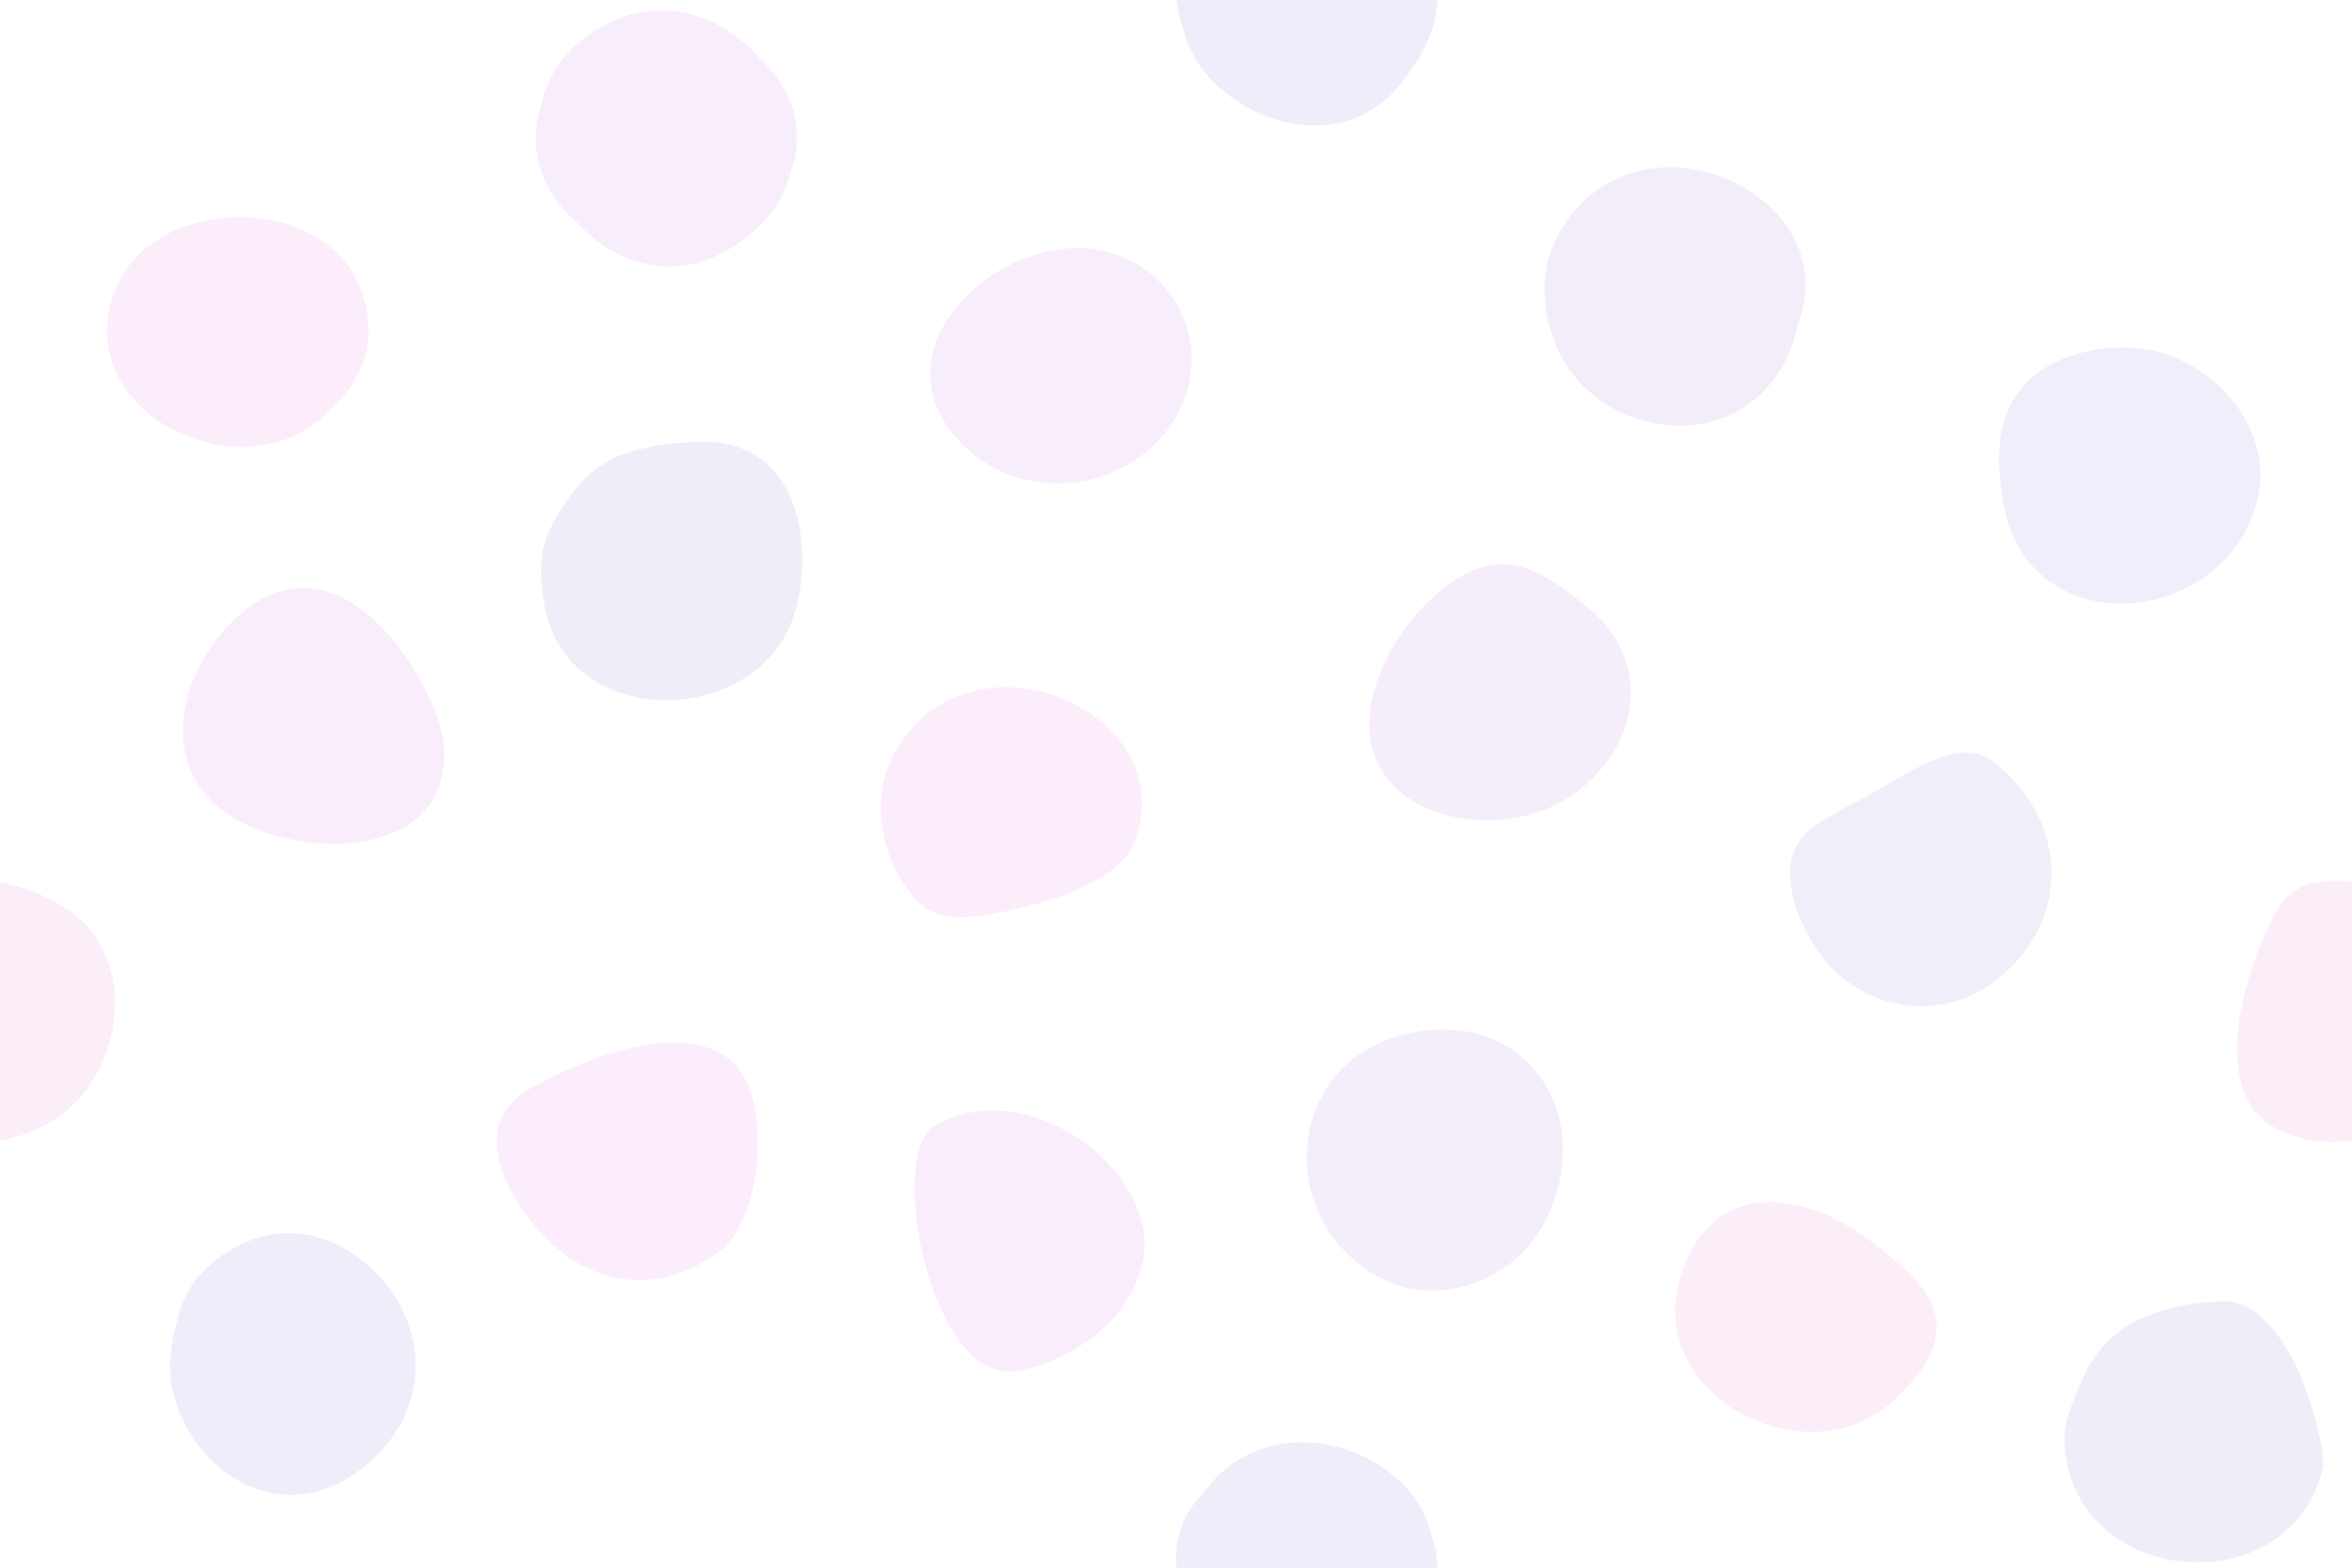 <svg xmlns="http://www.w3.org/2000/svg" width="727" height="484.7" viewBox="0 0 900 600"><path fill="#fff" d="M0 0h900v600H0z"/><g fill-opacity=".1"><path fill="#514ebc" d="M306.9 210.2c-1.2-22.8-13.5-42.7-40.8-41.1-18.3 1.1-35.9 3.6-47.5 20.1-5.2 7.4-10.6 15.6-11.4 24.9-.5 5.8.2 12 1.2 17.7 9 49.6 85.3 46.7 96.4.2 1.8-7.1 2.5-14.6 2.1-21.8z"/><path fill="#594ebf" d="M137.2 481.3c-13.2-9.9-31.2-13.3-48.5-3.2-12.6 7.3-19.1 17.4-21.1 28.2-.7 2.4-1.2 4.7-1.5 7-8.2 35.4 33.7 78.9 72.6 48.6 28.9-22.6 25.7-60.3-1.5-80.6z"/><g fill="#624ec1"><path d="M547.9 588.3c-7.1-34.2-61.6-52.7-87.5-16.9-11.2 11.3-12.7 26.3-7.6 39.7 1.8 7.5 5.5 13.9 10.4 19.1 19.4 20.3 53.4 26.2 72.8 1.9 9.9-12.4 17.9-27.9 11.9-43.8zM547.9-11.7c-7.1-34.2-61.6-52.7-87.5-16.9-11.2 11.3-12.7 26.3-7.6 39.7 1.8 7.5 5.5 13.9 10.4 19.1 19.4 20.3 53.4 26.2 72.8 1.9 9.9-12.4 17.9-27.9 11.9-43.8z"/></g><path fill="#6b4ec4" d="M849.7 498c-22.3 1.3-43.2 7.5-52.7 29.5-3.3 7.7-7.3 15.7-7 24.3 2 55.6 86.1 63.4 98.8 10.1 1.8-7.3-11.5-65.5-39.1-63.9z"/><path fill="#754dc6" d="M762 291.1c-8.2-6.1-19.1-1.9-27.3 2.2-7.4 3.7-14.4 8.2-21.6 12.1-6.6 3.6-13.7 7-19.8 11.5-18.3 13.5-2.5 45.1 10.6 56.4 17 14.6 41.6 15.9 59.6 2.1 30.6-23.6 27.2-63-1.5-84.3z"/><path fill="#7f4dc9" d="M863.3 170.3c-4.5-15.7-17.9-28.8-33.4-34.4-16.2-5.8-38.4-2.9-51.8 8.1-14.9 12.2-14.5 31.7-11.4 49 9.6 53.9 84.3 47.7 97-1.3 1.9-7.3 1.6-14.6-.4-21.4z"/><path fill="#894dcb" d="M598.4 86.1c-10.2 15.5-9.3 34.2-.9 50.4 2.6 5 6.2 9.5 10.4 13.2 14.2 12.6 35.5 17.1 53.2 9.5 14.3-6.1 23.9-19.8 26.7-34.7 19.6-48.9-58.1-86-89.4-38.4z"/><path fill="#944dcd" d="M509.8 413.3c-17.3 22.6-11.8 59 17.5 75.3 22.6 12.6 52.2 1.7 63.8-20.9 21.4-42-9.2-85-56.5-71-10.8 3.2-19 9.1-24.8 16.6z"/><path fill="#9f4ed0" d="M607.4 232.3c-.5-.4-1-.8-1.4-1.2-16.5-12.8-30.2-22.1-50.3-8.4-15.5 10.6-29 30.3-31.4 49.1-4.2 33.6 30.6 46.9 58.6 40.6 36.7-8.2 57.7-52.9 24.5-80.1z"/><path fill="#aa4ed2" d="M410.6 95c-36.5 1.3-74.1 41.8-43.1 74.3 19.8 20.9 54.4 20.7 74.6.5 20.5-20.4 18.4-53.1-6.9-68.6-7.5-4.6-16-6.5-24.6-6.2z"/><path fill="#b64ed4" d="M291.3 23l-.2-.2c-14.2-16.9-38.3-25.6-61.4-12.3-13.5 7.8-20.5 18.7-22.7 30.2-5.7 18 1.5 34.2 14.2 44.8 15.4 16.8 40.3 24.1 64.2 5.5 9.6-7.4 15-16.3 17.2-25.4 6-16.8.1-32-11.3-42.6z"/><path fill="#c14ed7" d="M419.1 440.6c-16.9-14.5-41.8-21.5-61.7-9.5-18.3 11.1-1 100.1 32.2 93.5 23.8-4.7 45.3-22.4 48.1-44.3 1.9-14.2-6.2-29-18.6-39.7z"/><path fill="#ce4ed9" d="M127 227c-12-4.3-25.4-2.1-38.7 11.4-17.3 17.5-26.9 47.7-7.9 67.6 21.3 22.3 86.9 27.5 89.6-14.9.5-8.9-2.7-17.9-6.5-25.8-8.4-17-21.4-32.8-36.5-38.3z"/><path fill="#da4fdb" d="M281.5 407.6c-.3-.4-.7-.7-1-1-19.3-17.6-59.1-.6-78.1 10.3-23.8 13.7-8.2 41.1 5.4 55.8 16.3 17.6 42.7 25.2 68 5.8 15.5-11.9 19.7-55.8 5.7-70.9z"/><path fill="#dd4fd3" d="M137.9 110.2c-10.4-25.7-43.3-32.1-67-23.6-10.8 3.8-20.9 11.2-25.8 22-21.2 47.3 44.9 81.1 78.5 51 9.5-8.5 17.3-18.9 17.4-32.4 0-6.4-1.1-12.1-3.1-17z"/><path fill="#df4fca" d="M344.3 284.7c-10 14.9-9.2 34.1-.9 49.5 3.4 6.3 8.6 13.8 16.1 15.8 7.1 1.9 15.1.7 22.1-.6 15.7-3 45.6-10.5 52.3-26.8 19.6-48.2-58.3-84.7-89.6-37.9z"/><g fill="#e150c1"><path d="M-29.2 431.8c23.4 12.4 54.1 1.7 66.1-20.6 9.6-17.8 10.4-40.4-3.3-56.5-10.5-12.4-44.2-25.8-58.5-11.3-3 3.1-5.1 7.1-6.9 10.9-9.3 18.9-23.2 63.8 2.6 77.5zM870.8 431.8c23.4 12.4 54.1 1.7 66.1-20.6 9.6-17.8 10.4-40.4-3.3-56.5-10.5-12.4-44.2-25.8-58.5-11.3-3 3.1-5.1 7.1-6.9 10.9-9.3 18.9-23.2 63.8 2.6 77.5z"/></g><path fill="#e350b8" d="M671.4 460.5c-10.7 1.7-20.2 8.3-26.2 22.2-21.5 49.5 45.4 84.9 79.4 53.3 16.3-15.2 24-31 6.5-48.1-5.9-5.8-12.3-11-19.1-15.6-12.5-8.6-27.5-13.9-40.6-11.8z"/></g></svg>